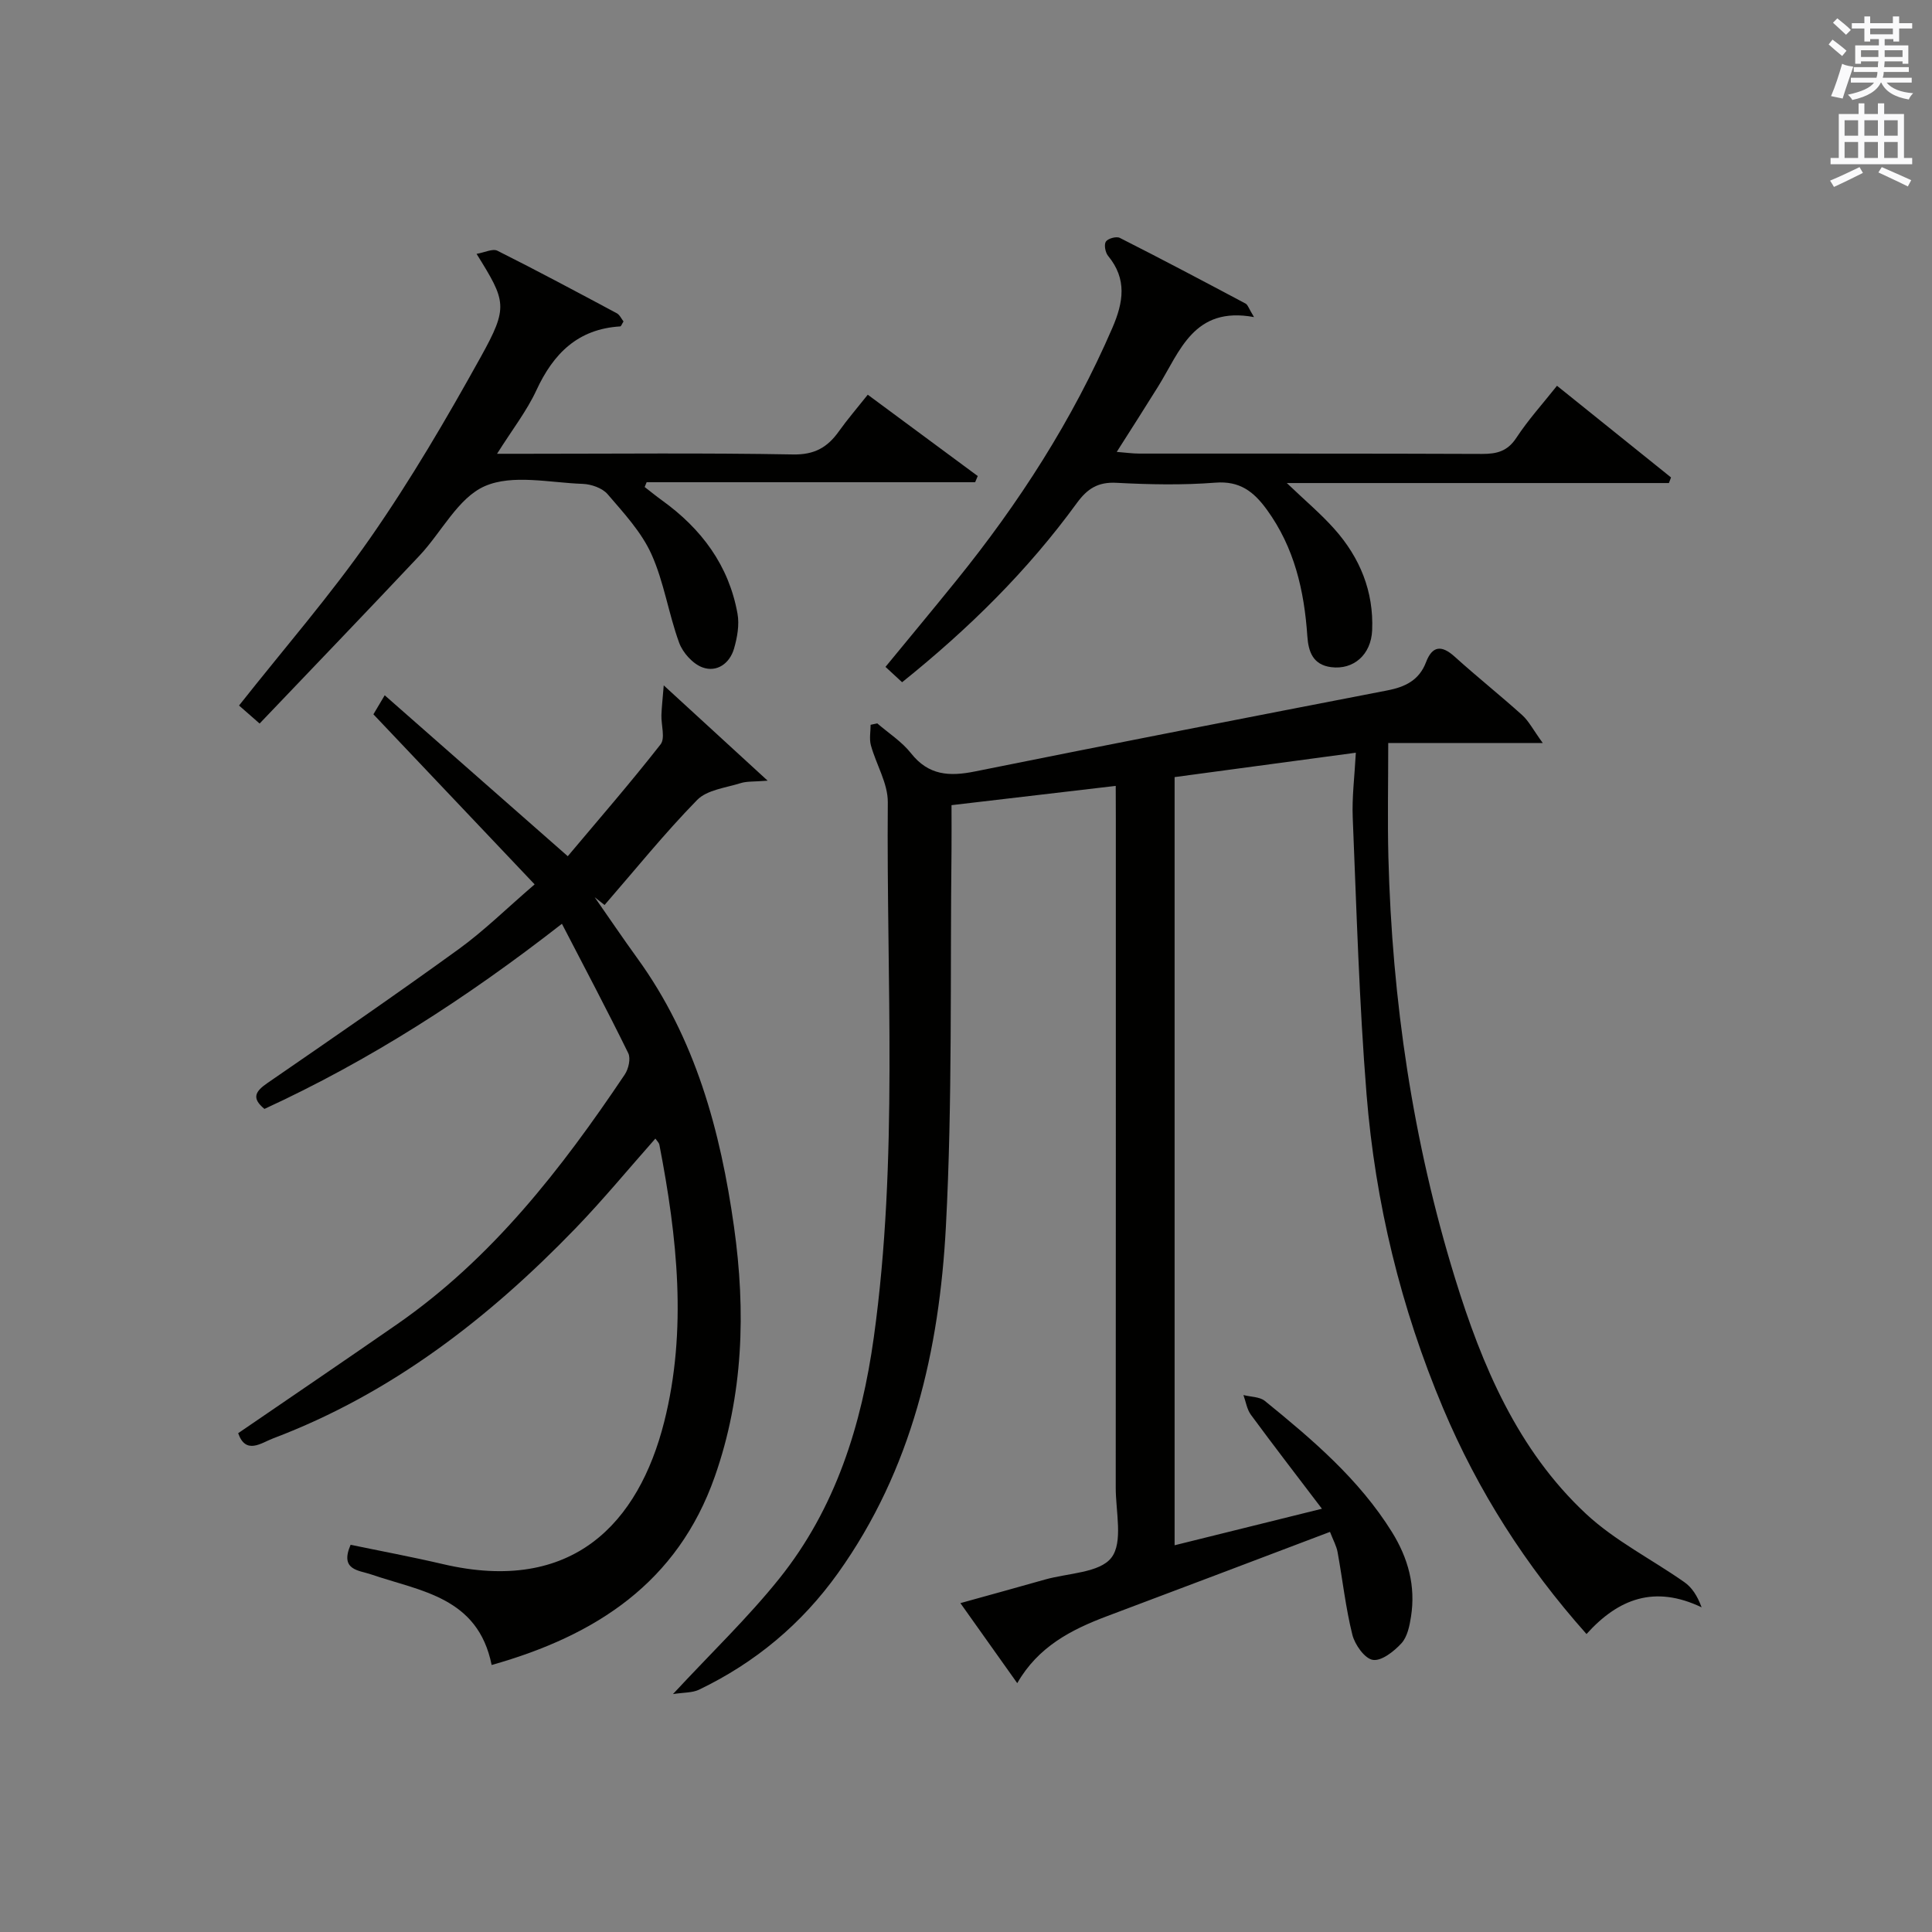 <?xml version="1.0" encoding="utf-8"?>
<!-- Generator: Adobe Illustrator 22.0.0, SVG Export Plug-In . SVG Version: 6.00 Build 0)  -->
<svg version="1.1" id="漢-ZDIC-典" xmlns="http://www.w3.org/2000/svg" xmlns:xlink="http://www.w3.org/1999/xlink" x="0px" y="0px"
	 viewBox="0 0 400 400" style="enable-background:new 0 0 400 400;" xml:space="preserve">
<rect x="0" y="0" width="400" height="400" fill="#808080" stroke="none"/>
<style type="text/css">
	.st1{fill:#010100;}
	.st2{fill:#fafafb;}
</style>
<g>
	
	<path class="st1" d="M231,162.71c-11.66,1.37-22.66,2.66-34,3.99c0,3.34,0.03,6.32,0,9.29c-0.3,25.97,0.21,51.99-1.16,77.91
		c-1.35,25.6-7.01,50.35-22.36,71.82c-7.51,10.51-17.13,18.53-28.75,24.11c-1.4,0.67-3.17,0.56-5.4,0.91
		c7.97-8.59,15.53-15.82,22.02-23.92c11.65-14.53,17.04-31.77,19.57-49.99c5.1-36.79,2.58-73.8,2.89-110.73
		c0.03-3.92-2.41-7.82-3.5-11.79c-0.36-1.32-0.06-2.83-0.06-4.25c0.46-0.1,0.92-0.2,1.38-0.29c2.36,2.04,5.09,3.78,6.99,6.19
		c3.62,4.58,7.91,4.83,13.19,3.77c28.45-5.74,56.95-11.27,85.44-16.79c3.67-0.71,6.57-2.1,7.99-5.83c1.31-3.45,3.25-3.59,5.95-1.14
		c4.57,4.13,9.39,7.97,13.97,12.09c1.36,1.23,2.24,3,4.25,5.77c-11.21,0-20.97,0-31.99,0c0,8.43-0.16,16.02,0.03,23.59
		c0.76,29.69,5.05,58.88,13.81,87.26c5.57,18.05,12.94,35.52,27.09,48.73c5.98,5.58,13.6,9.4,20.38,14.16
		c1.54,1.08,2.66,2.75,3.57,5.21c-9.76-4.66-17.24-1.78-23.83,5.53c-12.59-14.13-22.46-29.6-29.69-46.75
		c-8.77-20.81-14.04-42.55-15.85-64.98c-1.53-19.04-2.07-38.17-2.86-57.27c-0.18-4.25,0.38-8.54,0.64-13.47
		c-12.93,1.74-25.17,3.39-37.52,5.05c0,53.11,0,105.74,0,159.04c9.92-2.46,19.61-4.86,30.5-7.56c-5.19-6.83-10.02-13.09-14.7-19.45
		c-0.83-1.13-1.05-2.71-1.55-4.09c1.5,0.39,3.35,0.34,4.44,1.22c9.83,7.99,19.47,16.17,26.29,27.11c3.39,5.45,4.96,11.23,3.96,17.57
		c-0.3,1.92-0.76,4.18-1.99,5.51c-1.54,1.67-4.12,3.71-5.91,3.42c-1.69-0.27-3.72-3.14-4.24-5.21c-1.4-5.61-2.02-11.41-3.06-17.11
		c-0.23-1.27-0.91-2.47-1.57-4.18c-15.49,5.86-30.8,11.69-46.13,17.44c-7.43,2.79-14.29,6.32-18.62,13.88
		c-3.99-5.61-7.64-10.75-11.77-16.57c6.18-1.72,11.86-3.27,17.51-4.88c4.76-1.35,11.33-1.37,13.76-4.54
		c2.45-3.2,0.88-9.55,0.89-14.52c0.03-46.16,0.02-92.31,0.02-138.47C231,167.54,231,165.56,231,162.71z"/>
	<path class="st1" d="M116.34,191.26c-19.97,15.57-39.94,28.36-61.59,38.33c-2.74-2.25-1.87-3.64,0.59-5.34c13.29-9.15,26.58-18.29,39.64-27.75
		c5.21-3.77,9.84-8.35,15.71-13.4c-11.31-11.93-22.14-23.36-33.38-35.21c0.24-0.41,0.96-1.62,2.34-3.94
		c12.59,11.07,24.77,21.77,37.9,33.32c6.19-7.37,12.91-15.1,19.21-23.15c1.01-1.29,0.11-4.03,0.18-6.09
		c0.06-1.64,0.25-3.28,0.48-6.13c7.64,7,14.06,12.89,21.51,19.73c-2.81,0.23-4.27,0.1-5.56,0.5c-3.1,0.98-6.97,1.39-9.03,3.49
		c-6.75,6.9-12.83,14.45-19.17,21.75c-0.68-0.54-1.37-1.07-2.05-1.61c2.94,4.21,5.82,8.47,8.83,12.63
		c12.04,16.61,17.22,35.73,20.02,55.62c2.46,17.48,1.95,34.85-3.99,51.73c-7.7,21.88-24.53,32.87-46.19,38.98
		c-2.84-14.09-14.71-15.25-24.94-18.75c-2.57-0.88-6.55-0.86-4.26-6.14c6.29,1.31,12.73,2.51,19.1,4
		c26.96,6.32,40.55-8.61,45.82-29.43c4.81-19.02,2.7-38.31-0.99-57.38c-0.09-0.45-0.52-0.83-0.83-1.29
		c-5.53,6.24-10.8,12.64-16.54,18.59c-17.98,18.61-38.12,34.22-62.6,43.48c-2.42,0.91-5.65,3.48-7.24-1.07
		c11.01-7.54,21.99-14.99,32.89-22.55c19.65-13.63,34.01-32.14,47.15-51.71c0.78-1.16,1.27-3.31,0.72-4.43
		C125.73,209.19,121.11,200.47,116.34,191.26z"/>
	<path class="st1" d="M186.77,141.25c-1.2-1.11-2.15-1.98-3.44-3.18c4.92-5.99,9.79-11.84,14.57-17.75c13.04-16.1,24.17-33.37,32.41-52.45
		c2.28-5.28,3.07-10.09-0.89-14.89c-0.58-0.7-0.88-2.33-0.46-2.96c0.43-0.65,2.18-1.13,2.88-0.77c8.74,4.42,17.39,9,26.04,13.6
		c0.47,0.25,0.67,1.03,1.75,2.8c-12.48-2.31-15.31,7.06-19.85,14.37c-2.7,4.35-5.47,8.66-8.57,13.54c1.91,0.15,3.3,0.35,4.68,0.35
		c23.65,0.02,47.31-0.03,70.96,0.07c3.07,0.01,5.27-0.55,7.1-3.34c2.45-3.73,5.48-7.08,8.41-10.77c7.98,6.42,15.79,12.7,23.61,18.98
		c-0.15,0.39-0.29,0.78-0.44,1.16c-26.13,0-52.26,0-79.11,0c3.76,3.6,7.04,6.35,9.86,9.52c5.27,5.92,8.15,12.91,7.81,20.94
		c-0.21,5.1-3.87,8.24-8.47,7.66c-3.79-0.48-4.73-3.2-4.95-6.41c-0.64-9.43-2.68-18.36-8.39-26.21c-2.71-3.72-5.58-5.98-10.66-5.58
		c-6.79,0.53-13.66,0.39-20.47,0.03c-3.84-0.21-6.04,1.23-8.2,4.19C212.8,118.1,200.64,130.12,186.77,141.25z"/>
	<path class="st1" d="M53.75,149.8c-2.16-1.9-3.22-2.82-4.26-3.73c9.28-11.75,18.91-22.81,27.23-34.77c8.33-11.97,15.74-24.63,22.82-37.4
		c5.76-10.39,5.26-11.47-0.87-21.34c1.69-0.29,3.34-1.14,4.31-0.65c8.31,4.16,16.51,8.56,24.71,12.94c0.62,0.33,0.97,1.16,1.4,1.7
		c-0.33,0.52-0.49,1.02-0.68,1.03c-8.76,0.53-13.84,5.61-17.36,13.23c-2,4.31-5.01,8.16-8.14,13.14c2.44,0,4.15,0,5.85,0
		c18.48,0,36.97-0.2,55.45,0.14c4.45,0.08,7.13-1.49,9.48-4.8c1.73-2.43,3.69-4.7,5.97-7.57c7.63,5.64,15.2,11.24,22.77,16.84
		c-0.18,0.43-0.36,0.86-0.54,1.28c-22.67,0-45.34,0-68.01,0c-0.14,0.33-0.27,0.66-0.41,0.99c1.2,0.93,2.38,1.89,3.61,2.78
		c8.14,5.86,13.81,13.43,15.61,23.43c0.42,2.31-0.05,4.95-0.72,7.26c-0.9,3.07-3.55,4.96-6.52,3.88c-2.01-0.73-4.09-3.04-4.84-5.11
		c-2.2-6.02-3.13-12.55-5.74-18.34c-2.07-4.58-5.72-8.51-9.06-12.4c-1.1-1.29-3.4-2.09-5.19-2.15c-6.82-0.24-14.5-2.04-20.24,0.47
		c-5.54,2.42-8.96,9.54-13.53,14.39C75.96,126.61,64.93,138.08,53.75,149.8z"/>
	<path class="st2" d="M378.6,9.2l0.8-1c0.9,0.7,1.9,1.4,2.9,2.3l-0.9,1.1C380.3,10.7,379.4,9.9,378.6,9.2z M379.1,19.9
		c0.9-2.1,1.6-4.3,2.3-6.7c0.4,0.2,0.8,0.4,2.3,0.6c-0.7,2.1-1.5,4.3-2.2,6.6L379.1,19.9z M379.5,4.7l0.9-0.9c1,0.8,2,1.6,2.8,2.4
		l-1,1C381.2,6.3,380.3,5.4,379.5,4.7z M392,3.4h1.2v1.4h2.7v1.1h-2.7v2.7H392V8.1h-1.8v1.3h4.9v3.8h-1.2v-0.5h-3.7
		c0,0.4-0.1,0.9-0.1,1.2h5.1v1H390c0,0.5-0.1,0.9-0.2,1.2h6v1h-5.2c1.1,1.3,2.9,2,5.5,2.2c-0.4,0.4-0.7,0.8-0.9,1.3
		c-2.9-0.5-4.8-1.6-5.7-3.5h-0.1c-0.8,1.7-2.7,2.9-5.9,3.6c-0.2-0.4-0.6-0.8-0.9-1.1c2.8-0.6,4.6-1.4,5.4-2.5h-4.8v-1h5.3
		c0.1-0.3,0.2-0.7,0.2-1.2h-4.9v-1h5c0-0.4,0-0.8,0.1-1.2h-3.6v0.5h-1.2V9.4h4.9V8.1h-1.8v0.5H386V5.9h-2.6V4.8h2.6V3.4h1.2v1.4h4.7
		V3.4z M385.3,11.8h3.6c0-0.4,0-0.9,0-1.4h-3.6V11.8z M387.2,7.1h4.7V5.9h-4.7V7.1z M393.9,10.4h-3.7c0,0.5,0,1,0,1.4h3.7V10.4z"/>
	<path class="st2" d="M384.7,21.4h1.3v2.2h2.8v-2.2h1.3v2.2h4.1v9.1h1.7V34h-16.9v-1.3h1.7v-9.1h4.1V21.4z M385,34.6l0.7,1.2
		c-1.8,0.9-3.8,1.9-6,2.9c-0.2-0.4-0.5-0.8-0.8-1.3C381.3,36.4,383.3,35.4,385,34.6z M381.9,28.1h2.8v-3.2h-2.8V28.1z M381.9,32.7
		h2.8v-3.3h-2.8V32.7z M386,28.1h2.8v-3.2H386V28.1z M386,32.7h2.8v-3.3H386V32.7z M389.6,34.6c2.1,0.9,4.1,1.8,6.1,2.7l-0.7,1.3
		c-2.2-1.1-4.2-2-6.1-2.9L389.6,34.6z M392.9,24.9h-2.8v3.2h2.8V24.9z M390.1,32.7h2.8v-3.3h-2.8V32.7z"/>
</g>
</svg>
